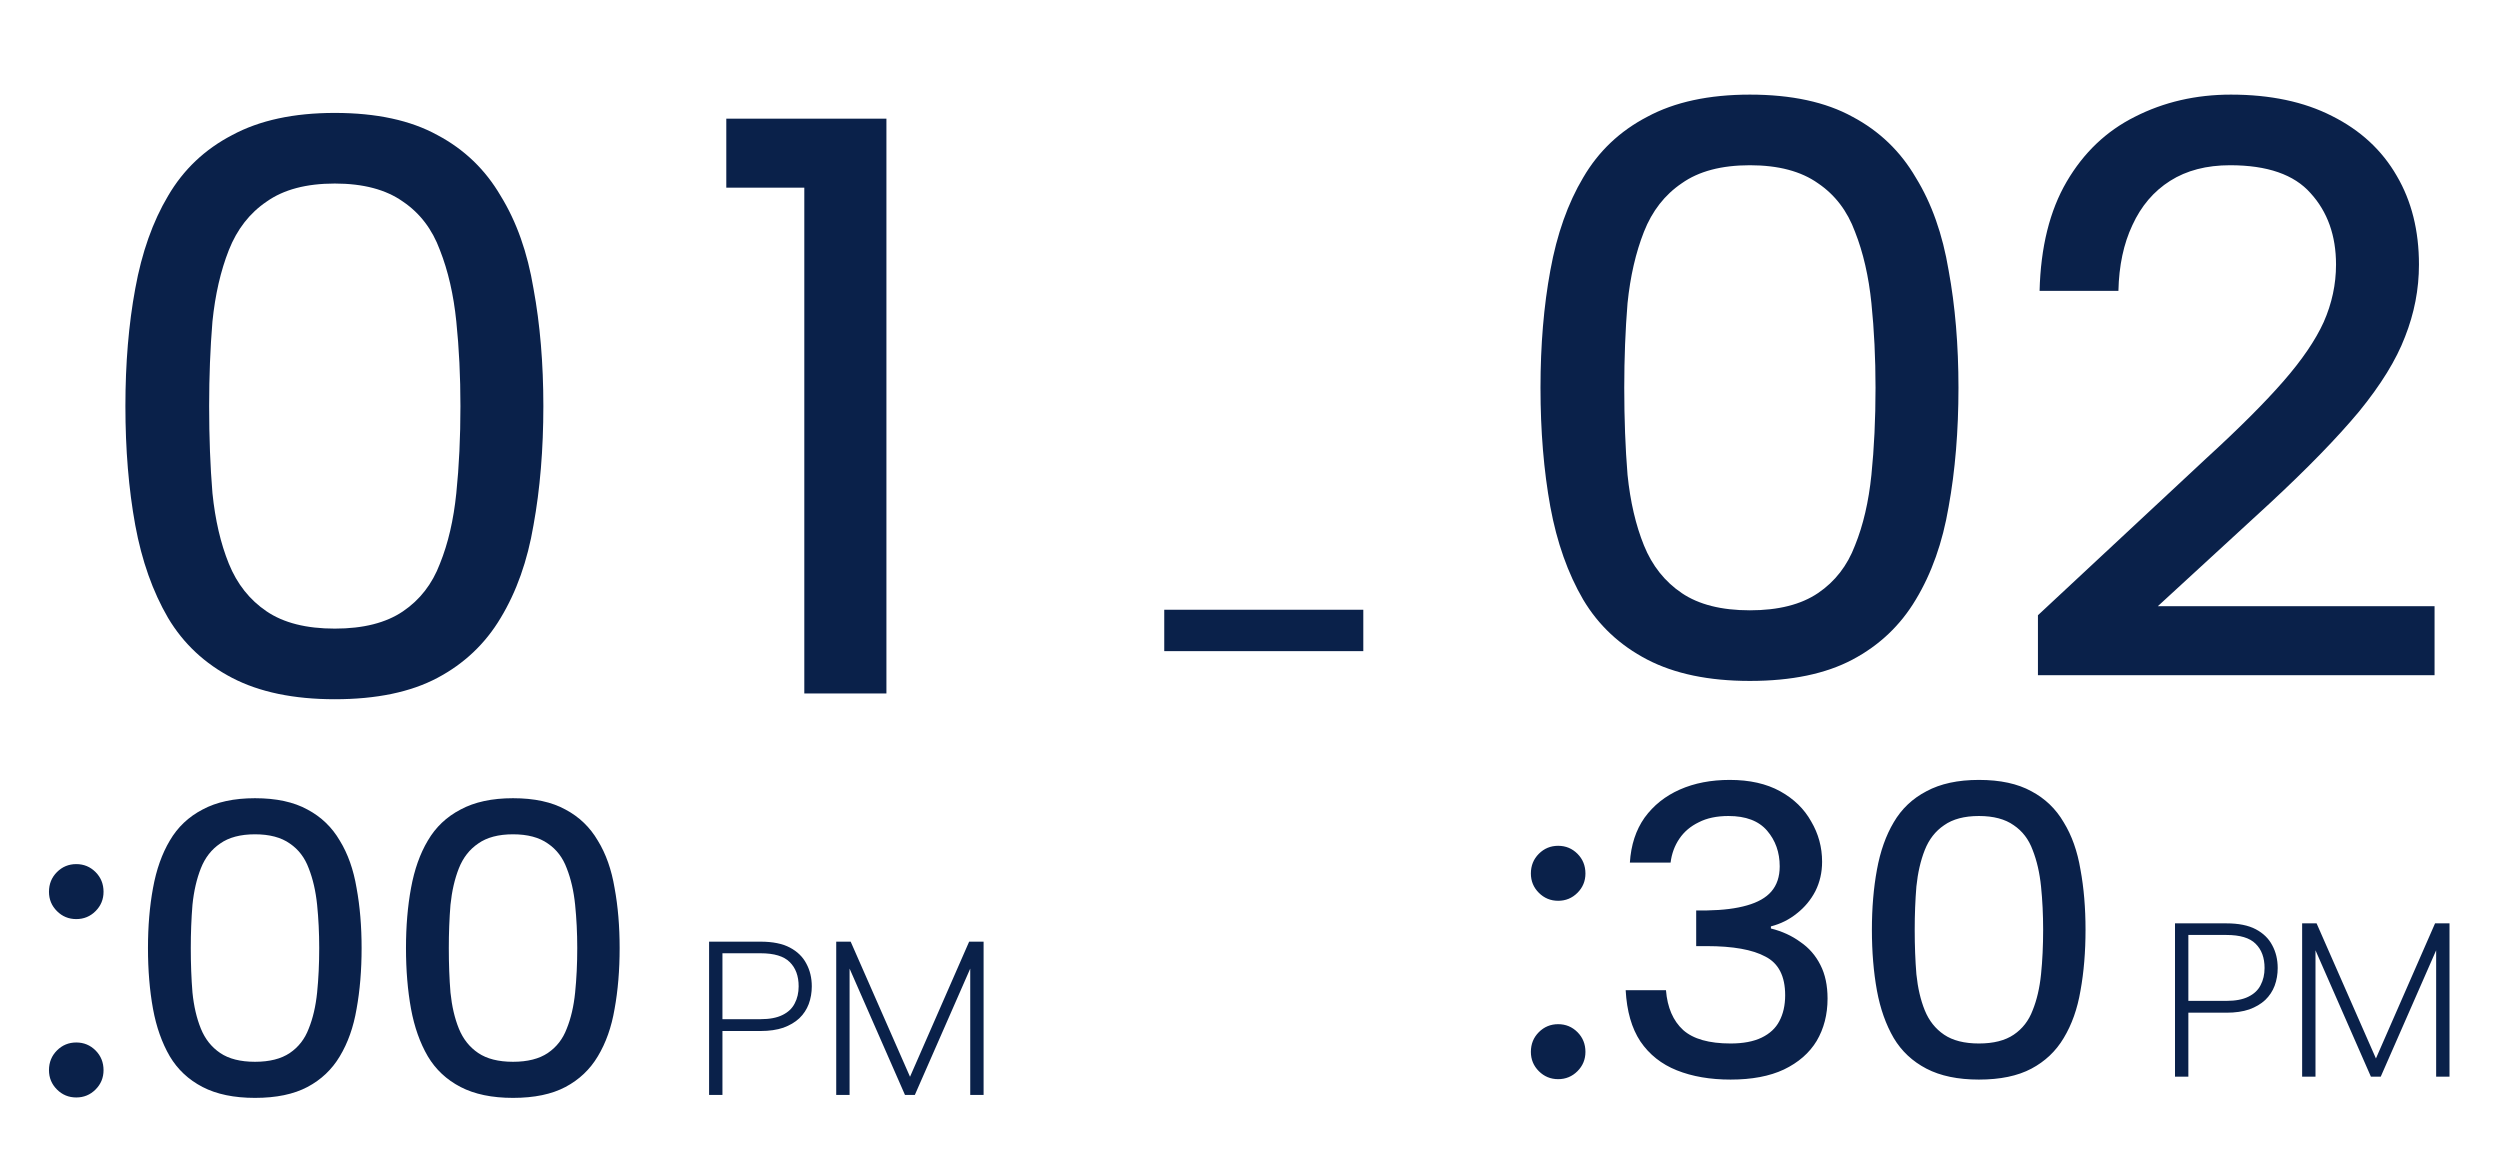 <svg width="137" height="64" viewBox="0 0 137 64" fill="none" xmlns="http://www.w3.org/2000/svg">
<path d="M84.419 21.25C84.419 18.91 84.599 16.765 84.959 14.815C85.319 12.835 85.919 11.14 86.759 9.73C87.599 8.29 88.769 7.18 90.269 6.4C91.769 5.59 93.644 5.185 95.894 5.185C98.174 5.185 100.049 5.59 101.519 6.4C102.989 7.18 104.144 8.29 104.984 9.73C105.854 11.14 106.454 12.835 106.784 14.815C107.144 16.765 107.324 18.91 107.324 21.25C107.324 23.62 107.144 25.795 106.784 27.775C106.454 29.725 105.854 31.42 104.984 32.86C104.144 34.27 102.989 35.365 101.519 36.145C100.049 36.925 98.174 37.315 95.894 37.315C93.644 37.315 91.769 36.925 90.269 36.145C88.769 35.365 87.599 34.27 86.759 32.86C85.919 31.42 85.319 29.725 84.959 27.775C84.599 25.795 84.419 23.62 84.419 21.25ZM102.779 21.25C102.779 19.63 102.704 18.085 102.554 16.615C102.404 15.145 102.104 13.84 101.654 12.7C101.234 11.56 100.559 10.675 99.629 10.045C98.699 9.385 97.454 9.055 95.894 9.055C94.334 9.055 93.089 9.385 92.159 10.045C91.229 10.675 90.539 11.56 90.089 12.7C89.639 13.84 89.339 15.145 89.189 16.615C89.069 18.085 89.009 19.63 89.009 21.25C89.009 22.96 89.069 24.55 89.189 26.02C89.339 27.49 89.639 28.78 90.089 29.89C90.539 31 91.229 31.87 92.159 32.5C93.089 33.13 94.334 33.445 95.894 33.445C97.454 33.445 98.699 33.13 99.629 32.5C100.559 31.87 101.234 31 101.654 29.89C102.104 28.78 102.404 27.49 102.554 26.02C102.704 24.55 102.779 22.96 102.779 21.25ZM111.679 33.715L120.949 25.075C122.719 23.455 124.114 22.06 125.134 20.89C126.154 19.72 126.889 18.64 127.339 17.65C127.789 16.63 128.014 15.58 128.014 14.5C128.014 12.91 127.549 11.605 126.619 10.585C125.719 9.565 124.249 9.055 122.209 9.055C120.919 9.055 119.824 9.34 118.924 9.91C118.024 10.48 117.334 11.29 116.854 12.34C116.374 13.36 116.119 14.56 116.089 15.94H111.769C111.829 13.54 112.324 11.545 113.254 9.955C114.184 8.365 115.429 7.18 116.989 6.4C118.579 5.59 120.334 5.185 122.254 5.185C124.414 5.185 126.259 5.575 127.789 6.355C129.349 7.135 130.534 8.23 131.344 9.64C132.154 11.02 132.559 12.64 132.559 14.5C132.559 15.85 132.304 17.17 131.794 18.46C131.314 19.72 130.474 21.085 129.274 22.555C128.074 23.995 126.439 25.675 124.369 27.595L118.249 33.22H133.414V37H111.679V33.715ZM85.387 59.138C84.973 59.138 84.62 58.992 84.329 58.701C84.038 58.41 83.892 58.057 83.892 57.643C83.892 57.214 84.038 56.853 84.329 56.562C84.62 56.271 84.973 56.125 85.387 56.125C85.801 56.125 86.154 56.271 86.445 56.562C86.736 56.853 86.882 57.214 86.882 57.643C86.882 58.057 86.736 58.41 86.445 58.701C86.154 58.992 85.801 59.138 85.387 59.138ZM85.387 49.363C84.973 49.363 84.62 49.217 84.329 48.926C84.038 48.635 83.892 48.282 83.892 47.868C83.892 47.439 84.038 47.078 84.329 46.787C84.62 46.496 84.973 46.35 85.387 46.35C85.801 46.35 86.154 46.496 86.445 46.787C86.736 47.078 86.882 47.439 86.882 47.868C86.882 48.282 86.736 48.635 86.445 48.926C86.154 49.217 85.801 49.363 85.387 49.363ZM89.317 47.27C89.378 46.304 89.646 45.484 90.122 44.809C90.612 44.134 91.256 43.621 92.054 43.268C92.851 42.915 93.763 42.739 94.791 42.739C95.879 42.739 96.799 42.946 97.551 43.36C98.302 43.774 98.869 44.326 99.253 45.016C99.651 45.691 99.851 46.427 99.851 47.224C99.851 47.807 99.728 48.343 99.483 48.834C99.237 49.309 98.9 49.716 98.471 50.053C98.057 50.39 97.581 50.628 97.045 50.766V50.881C97.658 51.034 98.195 51.28 98.655 51.617C99.13 51.939 99.498 52.361 99.759 52.882C100.019 53.388 100.15 54.001 100.15 54.722C100.15 55.596 99.95 56.37 99.552 57.045C99.153 57.704 98.555 58.226 97.758 58.609C96.976 58.977 96.002 59.161 94.837 59.161C93.717 59.161 92.736 58.992 91.893 58.655C91.049 58.318 90.382 57.789 89.892 57.068C89.416 56.347 89.148 55.412 89.087 54.262H91.295C91.371 55.213 91.686 55.941 92.238 56.447C92.79 56.938 93.656 57.183 94.837 57.183C95.527 57.183 96.094 57.076 96.539 56.861C96.983 56.646 97.305 56.347 97.505 55.964C97.719 55.565 97.827 55.09 97.827 54.538C97.827 53.495 97.466 52.79 96.746 52.422C96.04 52.039 94.967 51.847 93.526 51.847H92.951V49.892H93.549C94.423 49.877 95.151 49.785 95.734 49.616C96.332 49.447 96.776 49.194 97.068 48.857C97.374 48.504 97.528 48.044 97.528 47.477C97.528 46.71 97.298 46.059 96.838 45.522C96.378 44.985 95.672 44.717 94.722 44.717C94.078 44.717 93.533 44.832 93.089 45.062C92.644 45.277 92.291 45.576 92.031 45.959C91.77 46.342 91.609 46.779 91.548 47.27H89.317ZM102.58 50.95C102.58 49.754 102.672 48.658 102.856 47.661C103.04 46.649 103.347 45.783 103.776 45.062C104.206 44.326 104.804 43.759 105.57 43.36C106.337 42.946 107.295 42.739 108.445 42.739C109.611 42.739 110.569 42.946 111.32 43.36C112.072 43.759 112.662 44.326 113.091 45.062C113.536 45.783 113.843 46.649 114.011 47.661C114.195 48.658 114.287 49.754 114.287 50.95C114.287 52.161 114.195 53.273 114.011 54.285C113.843 55.282 113.536 56.148 113.091 56.884C112.662 57.605 112.072 58.164 111.32 58.563C110.569 58.962 109.611 59.161 108.445 59.161C107.295 59.161 106.337 58.962 105.57 58.563C104.804 58.164 104.206 57.605 103.776 56.884C103.347 56.148 103.04 55.282 102.856 54.285C102.672 53.273 102.58 52.161 102.58 50.95ZM111.964 50.95C111.964 50.122 111.926 49.332 111.849 48.581C111.773 47.83 111.619 47.163 111.389 46.58C111.175 45.997 110.83 45.545 110.354 45.223C109.879 44.886 109.243 44.717 108.445 44.717C107.648 44.717 107.012 44.886 106.536 45.223C106.061 45.545 105.708 45.997 105.478 46.58C105.248 47.163 105.095 47.83 105.018 48.581C104.957 49.332 104.926 50.122 104.926 50.95C104.926 51.824 104.957 52.637 105.018 53.388C105.095 54.139 105.248 54.799 105.478 55.366C105.708 55.933 106.061 56.378 106.536 56.7C107.012 57.022 107.648 57.183 108.445 57.183C109.243 57.183 109.879 57.022 110.354 56.7C110.83 56.378 111.175 55.933 111.389 55.366C111.619 54.799 111.773 54.139 111.849 53.388C111.926 52.637 111.964 51.824 111.964 50.95ZM122.01 54.848C122.506 54.848 122.906 54.772 123.21 54.62C123.522 54.468 123.746 54.256 123.882 53.984C124.026 53.712 124.098 53.4 124.098 53.048C124.098 52.48 123.934 52.036 123.606 51.716C123.286 51.396 122.754 51.236 122.01 51.236H119.922V54.848H122.01ZM124.818 53.048C124.818 53.392 124.762 53.716 124.65 54.02C124.538 54.316 124.366 54.576 124.134 54.8C123.902 55.016 123.61 55.188 123.258 55.316C122.906 55.436 122.49 55.496 122.01 55.496H119.922V59H119.19V50.6H122.01C122.674 50.6 123.21 50.708 123.618 50.924C124.026 51.14 124.326 51.432 124.518 51.8C124.718 52.168 124.818 52.584 124.818 53.048ZM126.889 59H126.157V50.6H126.949L130.201 58.004L133.441 50.6H134.233V59H133.501V52.076L130.465 59H129.925L126.889 52.076V59Z" fill="#0A214A"/>
<path d="M63.801 33.414H74.709V35.682H63.801V33.414Z" fill="#0A214A"/>
<path d="M6.872 22.253C6.872 19.913 7.051 17.768 7.412 15.818C7.771 13.838 8.371 12.143 9.211 10.733C10.052 9.293 11.222 8.183 12.722 7.403C14.222 6.593 16.096 6.188 18.346 6.188C20.627 6.188 22.502 6.593 23.971 7.403C25.442 8.183 26.596 9.293 27.436 10.733C28.306 12.143 28.907 13.838 29.236 15.818C29.596 17.768 29.776 19.913 29.776 22.253C29.776 24.623 29.596 26.798 29.236 28.778C28.907 30.728 28.306 32.423 27.436 33.863C26.596 35.273 25.442 36.368 23.971 37.148C22.502 37.928 20.627 38.318 18.346 38.318C16.096 38.318 14.222 37.928 12.722 37.148C11.222 36.368 10.052 35.273 9.211 33.863C8.371 32.423 7.771 30.728 7.412 28.778C7.051 26.798 6.872 24.623 6.872 22.253ZM25.232 22.253C25.232 20.633 25.157 19.088 25.006 17.618C24.857 16.148 24.556 14.843 24.107 13.703C23.686 12.563 23.012 11.678 22.081 11.048C21.151 10.388 19.907 10.058 18.346 10.058C16.787 10.058 15.541 10.388 14.611 11.048C13.681 11.678 12.992 12.563 12.541 13.703C12.091 14.843 11.791 16.148 11.642 17.618C11.521 19.088 11.461 20.633 11.461 22.253C11.461 23.963 11.521 25.553 11.642 27.023C11.791 28.493 12.091 29.783 12.541 30.893C12.992 32.003 13.681 32.873 14.611 33.503C15.541 34.133 16.787 34.448 18.346 34.448C19.907 34.448 21.151 34.133 22.081 33.503C23.012 32.873 23.686 32.003 24.107 30.893C24.556 29.783 24.857 28.493 25.006 27.023C25.157 25.553 25.232 23.963 25.232 22.253ZM44.076 10.283H39.801V6.503H48.576V38.003H44.076V10.283ZM4.179 60.141C3.765 60.141 3.412 59.996 3.121 59.704C2.83 59.413 2.684 59.06 2.684 58.646C2.684 58.217 2.83 57.857 3.121 57.565C3.412 57.274 3.765 57.128 4.179 57.128C4.593 57.128 4.946 57.274 5.237 57.565C5.528 57.857 5.674 58.217 5.674 58.646C5.674 59.06 5.528 59.413 5.237 59.704C4.946 59.996 4.593 60.141 4.179 60.141ZM4.179 50.366C3.765 50.366 3.412 50.221 3.121 49.929C2.83 49.638 2.684 49.285 2.684 48.871C2.684 48.442 2.83 48.082 3.121 47.79C3.412 47.499 3.765 47.353 4.179 47.353C4.593 47.353 4.946 47.499 5.237 47.79C5.528 48.082 5.674 48.442 5.674 48.871C5.674 49.285 5.528 49.638 5.237 49.929C4.946 50.221 4.593 50.366 4.179 50.366ZM8.109 51.953C8.109 50.757 8.201 49.661 8.385 48.664C8.569 47.652 8.876 46.786 9.305 46.065C9.734 45.329 10.332 44.762 11.099 44.363C11.866 43.949 12.824 43.742 13.974 43.742C15.139 43.742 16.098 43.949 16.849 44.363C17.6 44.762 18.191 45.329 18.62 46.065C19.064 46.786 19.371 47.652 19.54 48.664C19.724 49.661 19.816 50.757 19.816 51.953C19.816 53.165 19.724 54.276 19.54 55.288C19.371 56.285 19.064 57.151 18.62 57.887C18.191 58.608 17.6 59.168 16.849 59.566C16.098 59.965 15.139 60.164 13.974 60.164C12.824 60.164 11.866 59.965 11.099 59.566C10.332 59.168 9.734 58.608 9.305 57.887C8.876 57.151 8.569 56.285 8.385 55.288C8.201 54.276 8.109 53.165 8.109 51.953ZM17.493 51.953C17.493 51.125 17.454 50.336 17.378 49.584C17.301 48.833 17.148 48.166 16.918 47.583C16.703 47.001 16.358 46.548 15.883 46.226C15.408 45.889 14.771 45.72 13.974 45.72C13.177 45.72 12.54 45.889 12.065 46.226C11.589 46.548 11.237 47.001 11.007 47.583C10.777 48.166 10.623 48.833 10.547 49.584C10.486 50.336 10.455 51.125 10.455 51.953C10.455 52.827 10.486 53.64 10.547 54.391C10.623 55.143 10.777 55.802 11.007 56.369C11.237 56.937 11.589 57.381 12.065 57.703C12.54 58.025 13.177 58.186 13.974 58.186C14.771 58.186 15.408 58.025 15.883 57.703C16.358 57.381 16.703 56.937 16.918 56.369C17.148 55.802 17.301 55.143 17.378 54.391C17.454 53.64 17.493 52.827 17.493 51.953ZM22.248 51.953C22.248 50.757 22.34 49.661 22.524 48.664C22.709 47.652 23.015 46.786 23.445 46.065C23.874 45.329 24.472 44.762 25.238 44.363C26.005 43.949 26.963 43.742 28.113 43.742C29.279 43.742 30.237 43.949 30.988 44.363C31.74 44.762 32.33 45.329 32.76 46.065C33.204 46.786 33.511 47.652 33.679 48.664C33.864 49.661 33.956 50.757 33.956 51.953C33.956 53.165 33.864 54.276 33.679 55.288C33.511 56.285 33.204 57.151 32.76 57.887C32.33 58.608 31.74 59.168 30.988 59.566C30.237 59.965 29.279 60.164 28.113 60.164C26.963 60.164 26.005 59.965 25.238 59.566C24.472 59.168 23.874 58.608 23.445 57.887C23.015 57.151 22.709 56.285 22.524 55.288C22.34 54.276 22.248 53.165 22.248 51.953ZM31.633 51.953C31.633 51.125 31.594 50.336 31.517 49.584C31.441 48.833 31.288 48.166 31.058 47.583C30.843 47.001 30.498 46.548 30.023 46.226C29.547 45.889 28.911 45.72 28.113 45.72C27.316 45.72 26.68 45.889 26.204 46.226C25.729 46.548 25.377 47.001 25.146 47.583C24.916 48.166 24.763 48.833 24.686 49.584C24.625 50.336 24.595 51.125 24.595 51.953C24.595 52.827 24.625 53.64 24.686 54.391C24.763 55.143 24.916 55.802 25.146 56.369C25.377 56.937 25.729 57.381 26.204 57.703C26.68 58.025 27.316 58.186 28.113 58.186C28.911 58.186 29.547 58.025 30.023 57.703C30.498 57.381 30.843 56.937 31.058 56.369C31.288 55.802 31.441 55.143 31.517 54.391C31.594 53.64 31.633 52.827 31.633 51.953ZM41.678 55.851C42.174 55.851 42.574 55.775 42.878 55.623C43.19 55.471 43.414 55.259 43.55 54.987C43.694 54.715 43.766 54.403 43.766 54.051C43.766 53.483 43.602 53.039 43.274 52.719C42.954 52.399 42.422 52.239 41.678 52.239H39.59V55.851H41.678ZM44.486 54.051C44.486 54.395 44.43 54.719 44.318 55.023C44.206 55.319 44.034 55.579 43.802 55.803C43.57 56.019 43.278 56.191 42.926 56.319C42.574 56.439 42.158 56.499 41.678 56.499H39.59V60.003H38.858V51.603H41.678C42.342 51.603 42.878 51.711 43.286 51.927C43.694 52.143 43.994 52.435 44.186 52.803C44.386 53.171 44.486 53.587 44.486 54.051ZM46.557 60.003H45.825V51.603H46.617L49.869 59.007L53.109 51.603H53.901V60.003H53.169V53.079L50.133 60.003H49.593L46.557 53.079V60.003Z" fill="#0A214A"/>
</svg>
